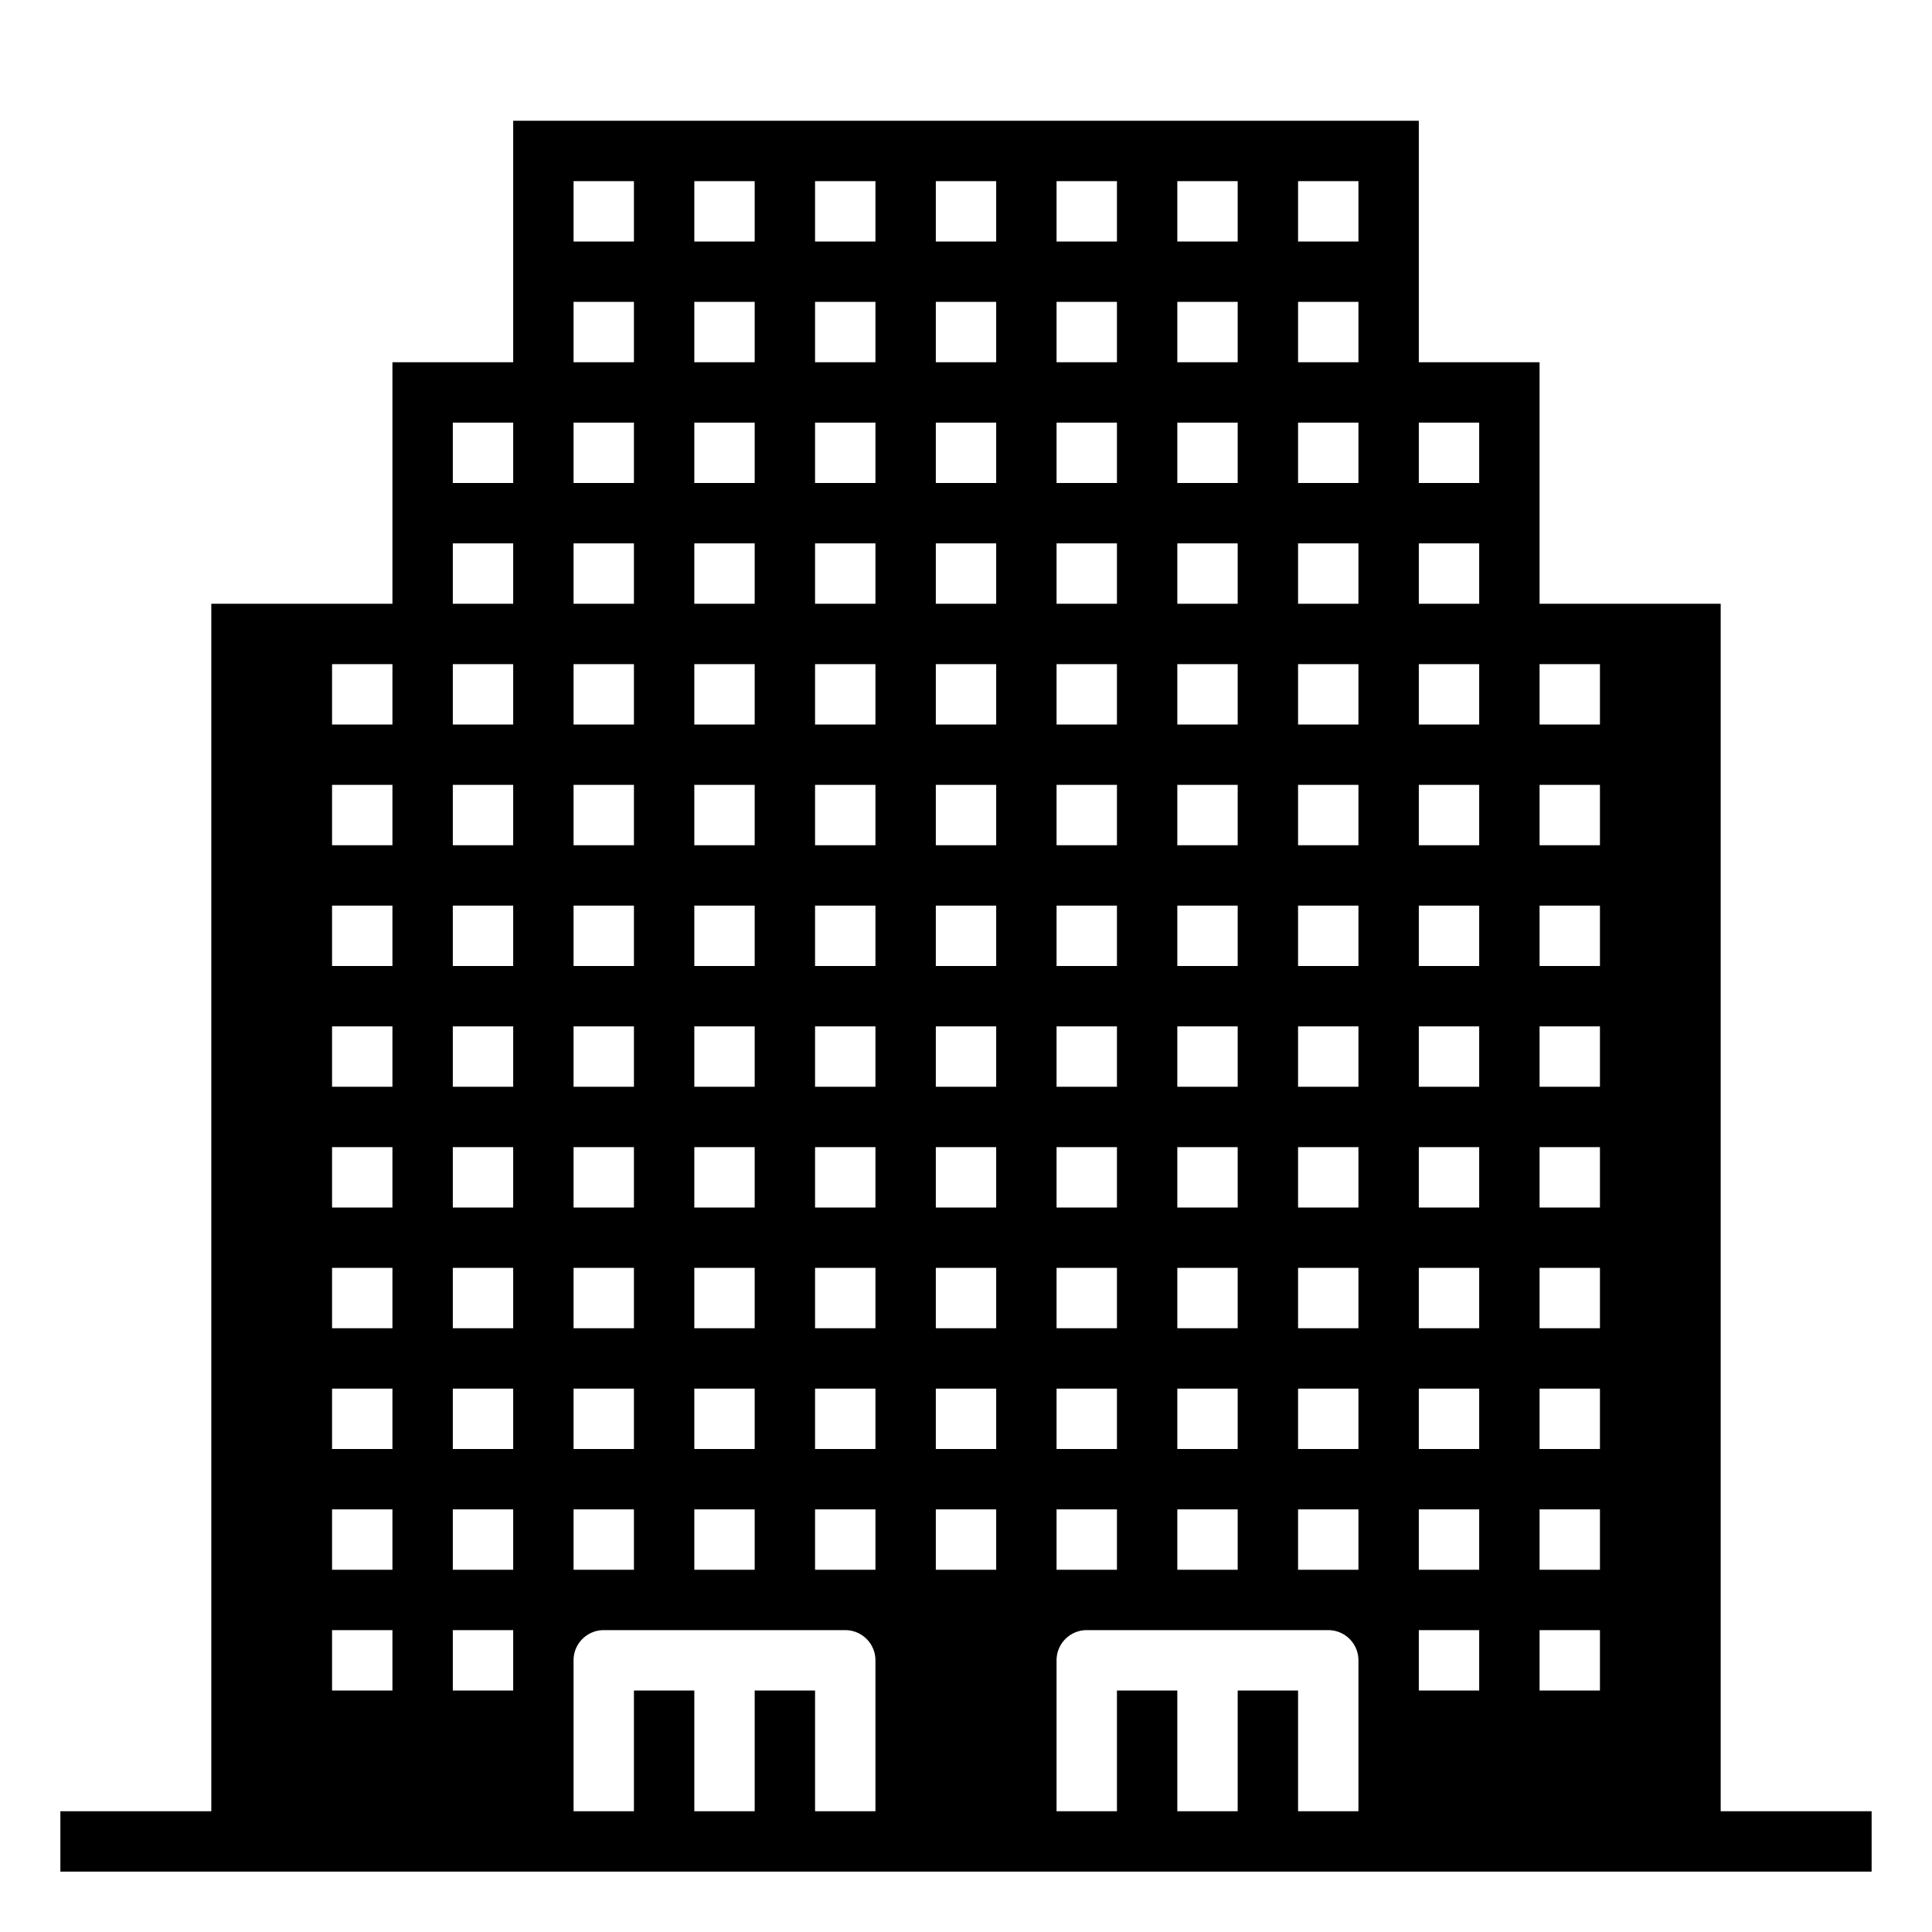 <svg xmlns="http://www.w3.org/2000/svg" viewBox="0 0 64 64" x="0px" y="0px"><g data-name="skyscraper-building-tower-city-real estate"><path d="M57,60V20H51V12H47V4H17v8H13v8H7V60H2v2H62V60ZM51,22h2v2H51Zm0,4h2v2H51Zm0,4h2v2H51Zm0,4h2v2H51Zm0,4h2v2H51Zm0,4h2v2H51Zm0,4h2v2H51Zm0,4h2v2H51Zm0,4h2v2H51ZM47,14h2v2H47Zm0,4h2v2H47Zm0,4h2v2H47Zm0,4h2v2H47Zm0,4h2v2H47Zm0,4h2v2H47Zm0,4h2v2H47Zm0,4h2v2H47Zm0,4h2v2H47Zm0,4h2v2H47Zm0,4h2v2H47ZM43,6h2V8H43Zm0,4h2v2H43Zm0,4h2v2H43Zm0,4h2v2H43Zm0,4h2v2H43Zm0,4h2v2H43Zm0,4h2v2H43Zm0,4h2v2H43Zm0,4h2v2H43Zm0,4h2v2H43Zm0,4h2v2H43Zm0,4h2v2H43ZM39,6h2V8H39Zm0,4h2v2H39Zm0,4h2v2H39Zm0,4h2v2H39Zm0,4h2v2H39Zm0,4h2v2H39Zm0,4h2v2H39Zm0,4h2v2H39Zm0,4h2v2H39Zm0,4h2v2H39Zm0,4h2v2H39Zm0,4h2v2H39ZM35,6h2V8H35Zm0,4h2v2H35Zm0,4h2v2H35Zm0,4h2v2H35Zm0,4h2v2H35Zm0,4h2v2H35Zm0,4h2v2H35Zm0,4h2v2H35Zm0,4h2v2H35Zm0,4h2v2H35Zm0,4h2v2H35Zm0,4h2v2H35ZM31,6h2V8H31Zm0,4h2v2H31Zm0,4h2v2H31Zm0,4h2v2H31Zm0,4h2v2H31Zm0,4h2v2H31Zm0,4h2v2H31Zm0,4h2v2H31Zm0,4h2v2H31Zm0,4h2v2H31Zm0,4h2v2H31Zm0,4h2v2H31ZM27,6h2V8H27Zm0,4h2v2H27Zm0,4h2v2H27Zm0,4h2v2H27Zm0,4h2v2H27Zm0,4h2v2H27Zm0,4h2v2H27Zm0,4h2v2H27Zm0,4h2v2H27Zm0,4h2v2H27Zm0,4h2v2H27Zm0,4h2v2H27ZM23,6h2V8H23Zm0,4h2v2H23Zm0,4h2v2H23Zm0,4h2v2H23Zm0,4h2v2H23Zm0,4h2v2H23Zm0,4h2v2H23Zm0,4h2v2H23Zm0,4h2v2H23Zm0,4h2v2H23Zm0,4h2v2H23Zm0,4h2v2H23ZM19,6h2V8H19Zm0,4h2v2H19Zm0,4h2v2H19Zm0,4h2v2H19Zm0,4h2v2H19Zm0,4h2v2H19Zm0,4h2v2H19Zm0,4h2v2H19Zm0,4h2v2H19Zm0,4h2v2H19Zm0,4h2v2H19Zm0,4h2v2H19ZM15,14h2v2H15Zm0,4h2v2H15Zm0,4h2v2H15Zm0,4h2v2H15Zm0,4h2v2H15Zm0,4h2v2H15Zm0,4h2v2H15Zm0,4h2v2H15Zm0,4h2v2H15Zm0,4h2v2H15Zm0,4h2v2H15ZM11,22h2v2H11Zm0,4h2v2H11Zm0,4h2v2H11Zm0,4h2v2H11Zm0,4h2v2H11Zm0,4h2v2H11Zm0,4h2v2H11Zm0,4h2v2H11Zm0,4h2v2H11Zm16,6V56H25v4H23V56H21v4H19V55a1,1,0,0,1,1-1h8a1,1,0,0,1,1,1v5Zm16,0V56H41v4H39V56H37v4H35V55a1,1,0,0,1,1-1h8a1,1,0,0,1,1,1v5Z"></path></g></svg>